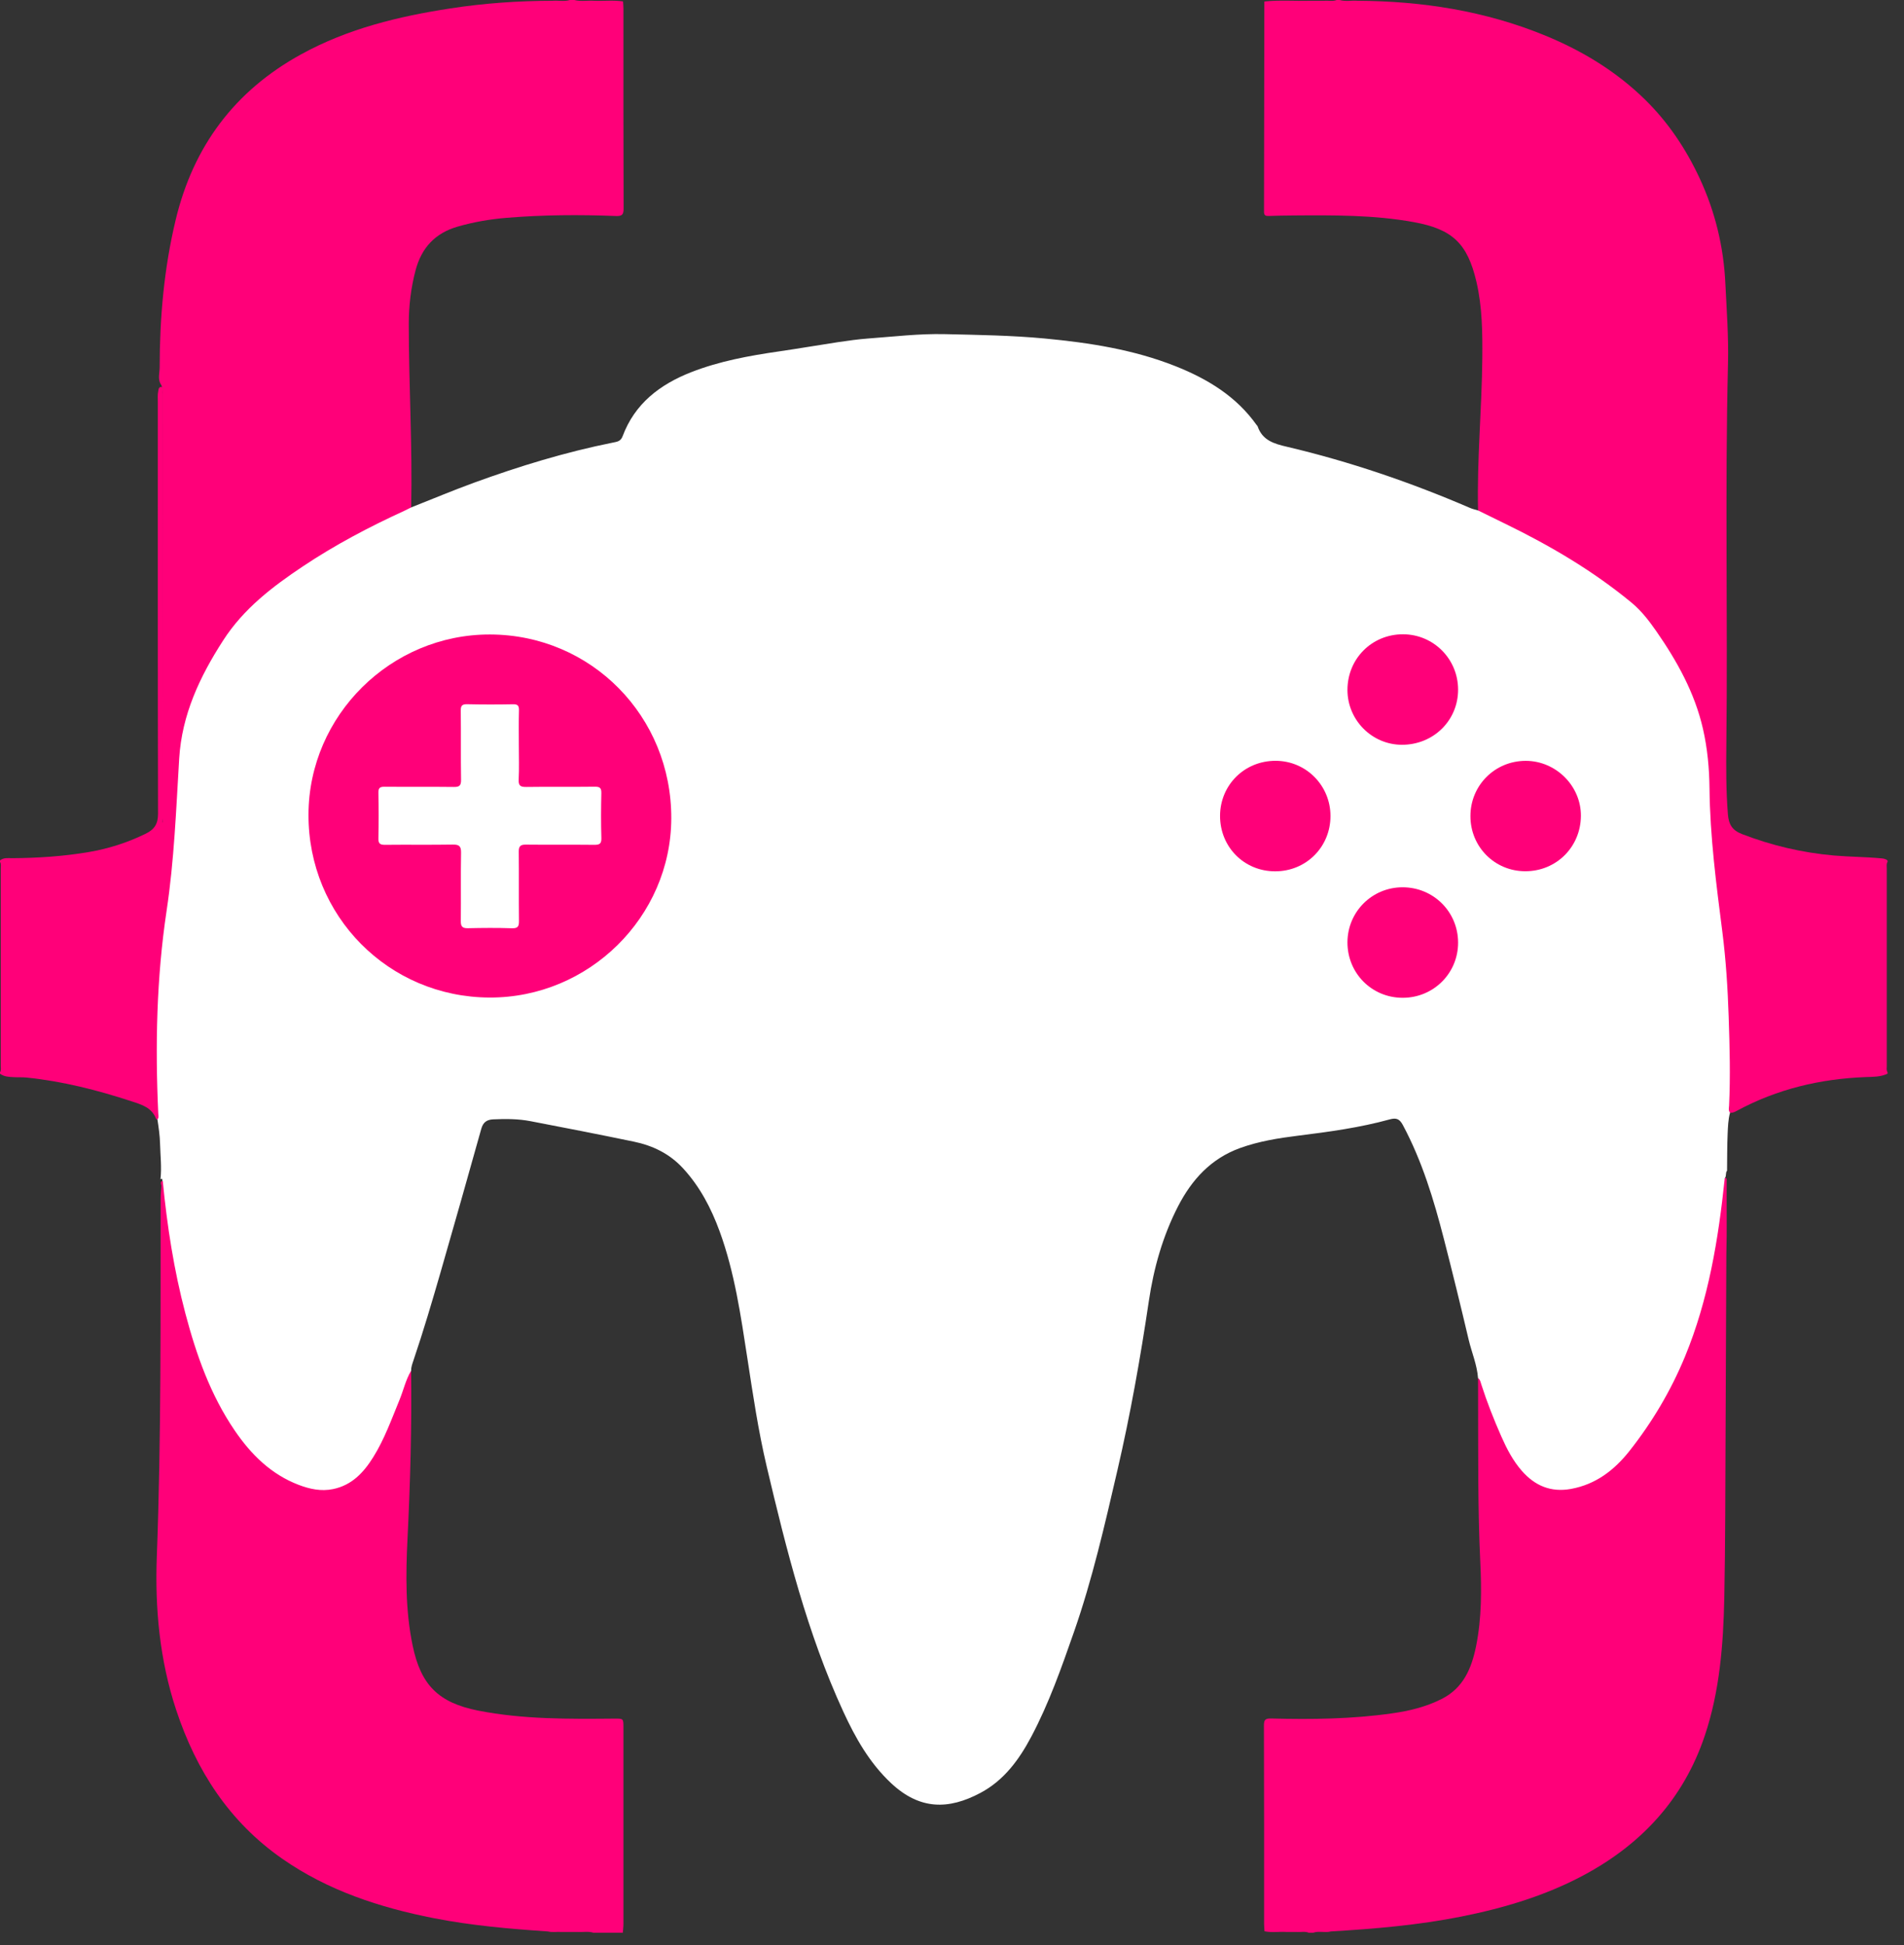 <svg width="46" height="47" viewBox="0 0 46 47" fill="none" xmlns="http://www.w3.org/2000/svg">
<rect x="0" y="0" width="46" height="47" fill="#333333" stroke="none"/>
<path d="M15.052 0.034C15.056 0.093 15.062 0.152 15.062 0.211C15.062 1.821 15.06 3.431 15.066 5.041C15.067 5.195 15.02 5.224 14.877 5.219C13.997 5.185 13.117 5.19 12.238 5.263C11.838 5.296 11.444 5.364 11.057 5.475C10.515 5.632 10.186 5.983 10.041 6.527C9.928 6.953 9.876 7.387 9.876 7.823C9.876 9.302 9.966 10.78 9.934 12.26C9.896 12.361 9.796 12.384 9.713 12.422C8.453 12.997 7.269 13.694 6.199 14.578C5.883 14.839 5.666 15.18 5.439 15.511C4.992 16.164 4.614 16.853 4.473 17.647C4.393 18.09 4.358 18.538 4.342 18.988C4.307 19.969 4.245 20.948 4.083 21.92C3.989 22.485 3.957 23.059 3.912 23.632C3.84 24.542 3.847 25.453 3.846 26.364C3.846 26.512 3.849 26.659 3.87 26.807C3.882 26.892 3.919 26.999 3.799 27.051C3.788 27.045 3.774 27.04 3.77 27.031C3.666 26.759 3.424 26.689 3.178 26.609C2.35 26.337 1.509 26.124 0.64 26.035C0.54 26.025 0.439 26.032 0.339 26.026C0.221 26.02 0.101 26.017 0 25.942V25.907C0.032 25.858 0.018 25.803 0.018 25.751C0.018 24.161 0.018 22.571 0.018 20.981C0.018 20.929 0.032 20.874 0 20.825V20.79C0.086 20.717 0.19 20.735 0.289 20.735C0.91 20.731 1.529 20.691 2.142 20.587C2.622 20.506 3.081 20.358 3.521 20.143C3.734 20.038 3.818 19.905 3.818 19.661C3.81 16.346 3.813 13.031 3.813 9.715C3.813 9.627 3.805 9.537 3.823 9.45C3.833 9.402 3.833 9.337 3.913 9.352C3.926 9.398 3.921 9.446 3.921 9.493C3.921 12.914 3.921 16.335 3.921 19.756C3.921 19.8 3.925 19.846 3.92 19.876C3.936 19.853 3.921 19.809 3.921 19.771C3.922 16.356 3.922 12.94 3.922 9.525C3.922 9.437 3.935 9.347 3.876 9.27C3.811 9.145 3.856 9.013 3.857 8.885C3.858 7.681 3.962 6.488 4.244 5.313C4.67 3.535 5.668 2.195 7.276 1.312C8.403 0.692 9.626 0.396 10.883 0.203C11.701 0.077 12.525 0.02 13.352 0.018C13.491 0.008 13.632 0.041 13.769 -3.47387e-06H13.876C14.033 0.04 14.194 0.008 14.352 0.018C14.586 0.028 14.82 -0.001 15.052 0.034Z" fill="#FF0079"/>
<path d="M35.709 12.333C35.681 11.107 35.8 9.885 35.812 8.66C35.817 8.039 35.812 7.418 35.67 6.808C35.454 5.881 35.089 5.536 34.157 5.367C33.191 5.191 32.217 5.199 31.241 5.206C31.046 5.207 30.851 5.211 30.656 5.218C30.58 5.22 30.537 5.209 30.538 5.115C30.542 3.427 30.544 1.74 30.546 0.052C30.546 0.046 30.549 0.041 30.551 0.035C30.924 -0.003 31.297 0.028 31.67 0.018C31.778 0.018 31.885 0.018 31.992 0.018C32.093 0.01 32.195 0.038 32.294 -1.11131e-05H32.365C32.506 0.041 32.65 0.007 32.792 0.018C34.354 0.026 35.874 0.261 37.329 0.858C38.231 1.228 39.052 1.728 39.748 2.411C40.305 2.958 40.735 3.601 41.065 4.312C41.439 5.118 41.642 5.962 41.684 6.848C41.715 7.492 41.764 8.136 41.748 8.78C41.672 11.846 41.744 14.913 41.708 17.979C41.702 18.547 41.7 19.112 41.746 19.678C41.765 19.917 41.849 20.061 42.086 20.152C42.803 20.429 43.54 20.602 44.305 20.67C44.688 20.703 45.072 20.703 45.454 20.739C45.508 20.744 45.56 20.752 45.602 20.79V20.825C45.571 20.874 45.584 20.929 45.584 20.981C45.584 22.571 45.584 24.161 45.584 25.751C45.584 25.803 45.571 25.858 45.602 25.907V25.942C45.432 26.024 45.245 26.017 45.066 26.024C43.974 26.067 42.938 26.312 41.972 26.833C41.92 26.861 41.868 26.89 41.805 26.886C41.733 26.864 41.73 26.802 41.724 26.743C41.718 26.69 41.719 26.637 41.721 26.583C41.733 26.141 41.737 25.699 41.73 25.255C41.709 23.885 41.582 22.528 41.389 21.174C41.332 20.776 41.309 20.374 41.291 19.972C41.257 19.246 41.264 18.516 41.13 17.798C40.959 16.876 40.51 16.081 40.002 15.309C39.541 14.608 38.858 14.171 38.183 13.724C37.458 13.242 36.684 12.846 35.892 12.483C35.819 12.45 35.73 12.432 35.709 12.333Z" fill="#FF0079"/>
<path d="M41.708 30.304C41.702 31.755 41.697 33.205 41.689 34.656C41.682 35.976 41.685 37.297 41.658 38.616C41.634 39.74 41.548 40.861 41.187 41.936C40.675 43.463 39.659 44.561 38.252 45.312C37.324 45.807 36.326 46.103 35.298 46.308C34.26 46.514 33.208 46.604 32.153 46.666C32.013 46.704 31.866 46.648 31.726 46.697H31.62C31.523 46.658 31.423 46.688 31.324 46.678C31.24 46.678 31.157 46.678 31.073 46.678C30.899 46.668 30.724 46.699 30.55 46.662C30.547 46.603 30.54 46.544 30.54 46.486C30.54 44.888 30.542 43.289 30.536 41.691C30.535 41.546 30.576 41.518 30.713 41.521C31.688 41.546 32.662 41.535 33.63 41.397C34.045 41.339 34.45 41.241 34.829 41.05C35.358 40.783 35.555 40.304 35.663 39.767C35.798 39.094 35.795 38.412 35.763 37.734C35.701 36.444 35.715 35.155 35.71 33.865C35.709 33.676 35.709 33.486 35.709 33.297C35.82 33.306 35.825 33.404 35.849 33.478C35.983 33.895 36.144 34.303 36.319 34.705C36.461 35.032 36.627 35.35 36.887 35.598C37.328 36.02 37.791 36.046 38.381 35.795C38.926 35.563 39.285 35.122 39.617 34.654C40.591 33.284 41.13 31.743 41.403 30.098C41.477 29.648 41.543 29.197 41.591 28.744C41.602 28.646 41.578 28.526 41.687 28.456C41.708 28.466 41.717 28.483 41.716 28.506C41.71 29.106 41.726 29.705 41.708 30.304Z" fill="#FF0079"/>
<path d="M13.236 46.666C12.312 46.604 11.389 46.524 10.478 46.345C9.173 46.088 7.925 45.68 6.821 44.911C5.541 44.019 4.742 42.782 4.257 41.317C3.856 40.105 3.741 38.856 3.789 37.594C3.896 34.719 3.877 31.843 3.88 28.968C3.88 28.862 3.892 28.755 3.899 28.649C3.888 28.604 3.863 28.555 3.929 28.529C4.02 28.624 4.001 28.751 4.013 28.863C4.159 30.227 4.418 31.566 4.877 32.861C5.126 33.562 5.442 34.23 5.914 34.809C6.275 35.253 6.689 35.637 7.243 35.839C7.902 36.08 8.437 35.927 8.853 35.365C9.091 35.044 9.252 34.682 9.402 34.315C9.541 33.975 9.673 33.633 9.8 33.289C9.825 33.222 9.833 33.133 9.932 33.119C9.95 34.474 9.912 35.828 9.845 37.183C9.803 38.044 9.792 38.908 9.97 39.762C10.168 40.715 10.595 41.14 11.551 41.33C12.637 41.544 13.736 41.533 14.835 41.524C15.063 41.523 15.062 41.518 15.062 41.743C15.062 43.324 15.063 44.905 15.062 46.486C15.062 46.556 15.052 46.626 15.047 46.697H14.337C14.209 46.657 14.078 46.688 13.949 46.678C13.878 46.678 13.806 46.678 13.735 46.678C13.673 46.678 13.611 46.678 13.549 46.678C13.445 46.672 13.34 46.692 13.236 46.666Z" fill="#FF0079"/>
<path d="M9.932 33.119C9.801 33.339 9.748 33.59 9.652 33.823C9.459 34.293 9.288 34.773 9.017 35.207C8.786 35.578 8.501 35.885 8.047 35.978C7.758 36.038 7.483 35.978 7.215 35.876C6.548 35.621 6.066 35.142 5.672 34.565C5.084 33.703 4.743 32.735 4.479 31.736C4.202 30.688 4.037 29.62 3.933 28.541C3.909 28.531 3.943 28.454 3.877 28.494C3.909 28.207 3.874 27.922 3.867 27.636C3.862 27.437 3.833 27.241 3.803 27.045C3.843 27.005 3.826 26.956 3.824 26.91C3.748 25.269 3.781 23.628 4.025 22.005C4.209 20.783 4.255 19.556 4.329 18.329C4.394 17.268 4.824 16.353 5.391 15.474C5.887 14.704 6.584 14.174 7.324 13.68C8.102 13.161 8.927 12.727 9.776 12.338C9.83 12.313 9.882 12.286 9.934 12.26C10.439 12.06 10.94 11.85 11.449 11.664C12.546 11.264 13.662 10.923 14.81 10.693C14.904 10.674 14.995 10.666 15.041 10.543C15.334 9.753 15.942 9.29 16.695 8.994C17.379 8.726 18.098 8.595 18.822 8.49C19.3 8.421 19.775 8.338 20.252 8.266C20.49 8.231 20.73 8.197 20.97 8.179C21.587 8.134 22.203 8.059 22.823 8.073C23.63 8.092 24.439 8.103 25.244 8.179C26.319 8.281 27.384 8.445 28.396 8.846C29.172 9.154 29.867 9.574 30.361 10.271C30.368 10.281 30.38 10.288 30.383 10.299C30.5 10.642 30.78 10.722 31.099 10.796C32.618 11.154 34.09 11.658 35.524 12.276C35.583 12.301 35.647 12.314 35.709 12.333C35.926 12.44 36.142 12.547 36.36 12.652C37.447 13.181 38.483 13.789 39.419 14.562C39.66 14.762 39.844 15.004 40.02 15.257C40.521 15.979 40.944 16.741 41.143 17.609C41.252 18.084 41.296 18.568 41.301 19.052C41.314 20.215 41.464 21.363 41.611 22.513C41.698 23.194 41.741 23.88 41.764 24.566C41.788 25.282 41.808 25.998 41.774 26.714C41.771 26.77 41.752 26.833 41.797 26.884C41.752 27.05 41.747 27.221 41.739 27.39C41.726 27.688 41.729 27.987 41.725 28.285C41.68 28.338 41.716 28.416 41.669 28.468C41.516 29.941 41.278 31.397 40.709 32.776C40.369 33.599 39.917 34.362 39.365 35.06C39.001 35.52 38.554 35.865 37.955 35.974C37.47 36.062 37.085 35.899 36.769 35.54C36.552 35.293 36.403 35.004 36.271 34.706C36.09 34.295 35.925 33.878 35.788 33.45C35.77 33.395 35.763 33.334 35.709 33.297C35.685 32.976 35.557 32.68 35.483 32.371C35.291 31.556 35.092 30.742 34.883 29.931C34.64 28.986 34.358 28.054 33.895 27.187C33.817 27.041 33.743 27 33.579 27.045C32.851 27.246 32.105 27.347 31.357 27.44C30.884 27.499 30.411 27.575 29.96 27.738C29.259 27.991 28.794 28.5 28.461 29.147C28.09 29.869 27.873 30.641 27.755 31.439C27.552 32.809 27.31 34.171 26.997 35.521C26.692 36.837 26.392 38.155 25.946 39.432C25.646 40.291 25.344 41.151 24.917 41.958C24.622 42.514 24.258 43.015 23.688 43.318C22.918 43.728 22.223 43.734 21.528 43.083C21.008 42.595 20.666 41.99 20.373 41.353C19.502 39.46 19 37.449 18.523 35.431C18.32 34.57 18.191 33.697 18.057 32.823C17.897 31.787 17.749 30.746 17.387 29.753C17.182 29.193 16.912 28.674 16.504 28.23C16.176 27.873 15.769 27.678 15.31 27.583C14.48 27.411 13.649 27.248 12.817 27.089C12.52 27.032 12.218 27.031 11.916 27.045C11.766 27.052 11.673 27.111 11.628 27.272C11.306 28.426 10.978 29.578 10.647 30.729C10.439 31.449 10.227 32.168 9.986 32.878C9.96 32.956 9.931 33.034 9.932 33.119Z" fill="white"/>
<path d="M11.83 24.102C9.386 24.094 7.443 22.129 7.453 19.677C7.462 17.285 9.443 15.323 11.841 15.33C14.287 15.337 16.228 17.309 16.218 19.777C16.208 22.156 14.226 24.11 11.83 24.102Z" fill="#FF0079"/>
<path d="M33.87 17.995C33.147 17.994 32.556 17.4 32.554 16.673C32.553 15.915 33.145 15.322 33.901 15.325C34.635 15.329 35.224 15.921 35.227 16.658C35.23 17.406 34.632 17.996 33.87 17.995Z" fill="#FF0079"/>
<path d="M33.888 24.108C33.142 24.108 32.552 23.514 32.554 22.766C32.557 22.029 33.148 21.439 33.884 21.438C34.629 21.437 35.225 22.028 35.227 22.772C35.23 23.514 34.633 24.109 33.888 24.108Z" fill="#FF0079"/>
<path d="M30.807 21.052C30.058 21.052 29.475 20.465 29.476 19.712C29.478 18.965 30.068 18.38 30.819 18.382C31.553 18.383 32.143 18.977 32.144 19.715C32.144 20.464 31.556 21.053 30.807 21.052Z" fill="#FF0079"/>
<path d="M36.851 21.05C36.112 21.05 35.526 20.462 35.525 19.721C35.523 18.975 36.117 18.382 36.863 18.383C37.592 18.384 38.2 18.992 38.194 19.715C38.188 20.465 37.599 21.051 36.851 21.05Z" fill="#FF0079"/>
<path d="M12.535 18.018C12.535 18.29 12.545 18.563 12.531 18.835C12.523 18.992 12.582 19.016 12.722 19.014C13.272 19.006 13.822 19.015 14.372 19.008C14.496 19.007 14.531 19.041 14.528 19.166C14.52 19.527 14.518 19.888 14.529 20.249C14.533 20.39 14.481 20.413 14.356 20.412C13.806 20.406 13.256 20.413 12.706 20.407C12.576 20.406 12.531 20.443 12.533 20.578C12.539 21.134 12.532 21.691 12.538 22.248C12.539 22.377 12.518 22.433 12.369 22.428C12.014 22.416 11.659 22.419 11.305 22.427C11.172 22.43 11.131 22.386 11.133 22.254C11.139 21.703 11.129 21.152 11.139 20.602C11.142 20.439 11.088 20.404 10.936 20.406C10.392 20.415 9.848 20.406 9.304 20.412C9.184 20.413 9.139 20.385 9.142 20.256C9.15 19.89 9.15 19.522 9.142 19.155C9.14 19.036 9.179 19.008 9.292 19.009C9.848 19.014 10.404 19.007 10.96 19.014C11.094 19.016 11.141 18.987 11.139 18.841C11.13 18.285 11.139 17.728 11.132 17.171C11.13 17.044 11.168 17.013 11.291 17.015C11.658 17.023 12.024 17.023 12.391 17.016C12.509 17.013 12.541 17.05 12.538 17.165C12.53 17.449 12.535 17.733 12.535 18.018Z" fill="white"/>
</svg>

